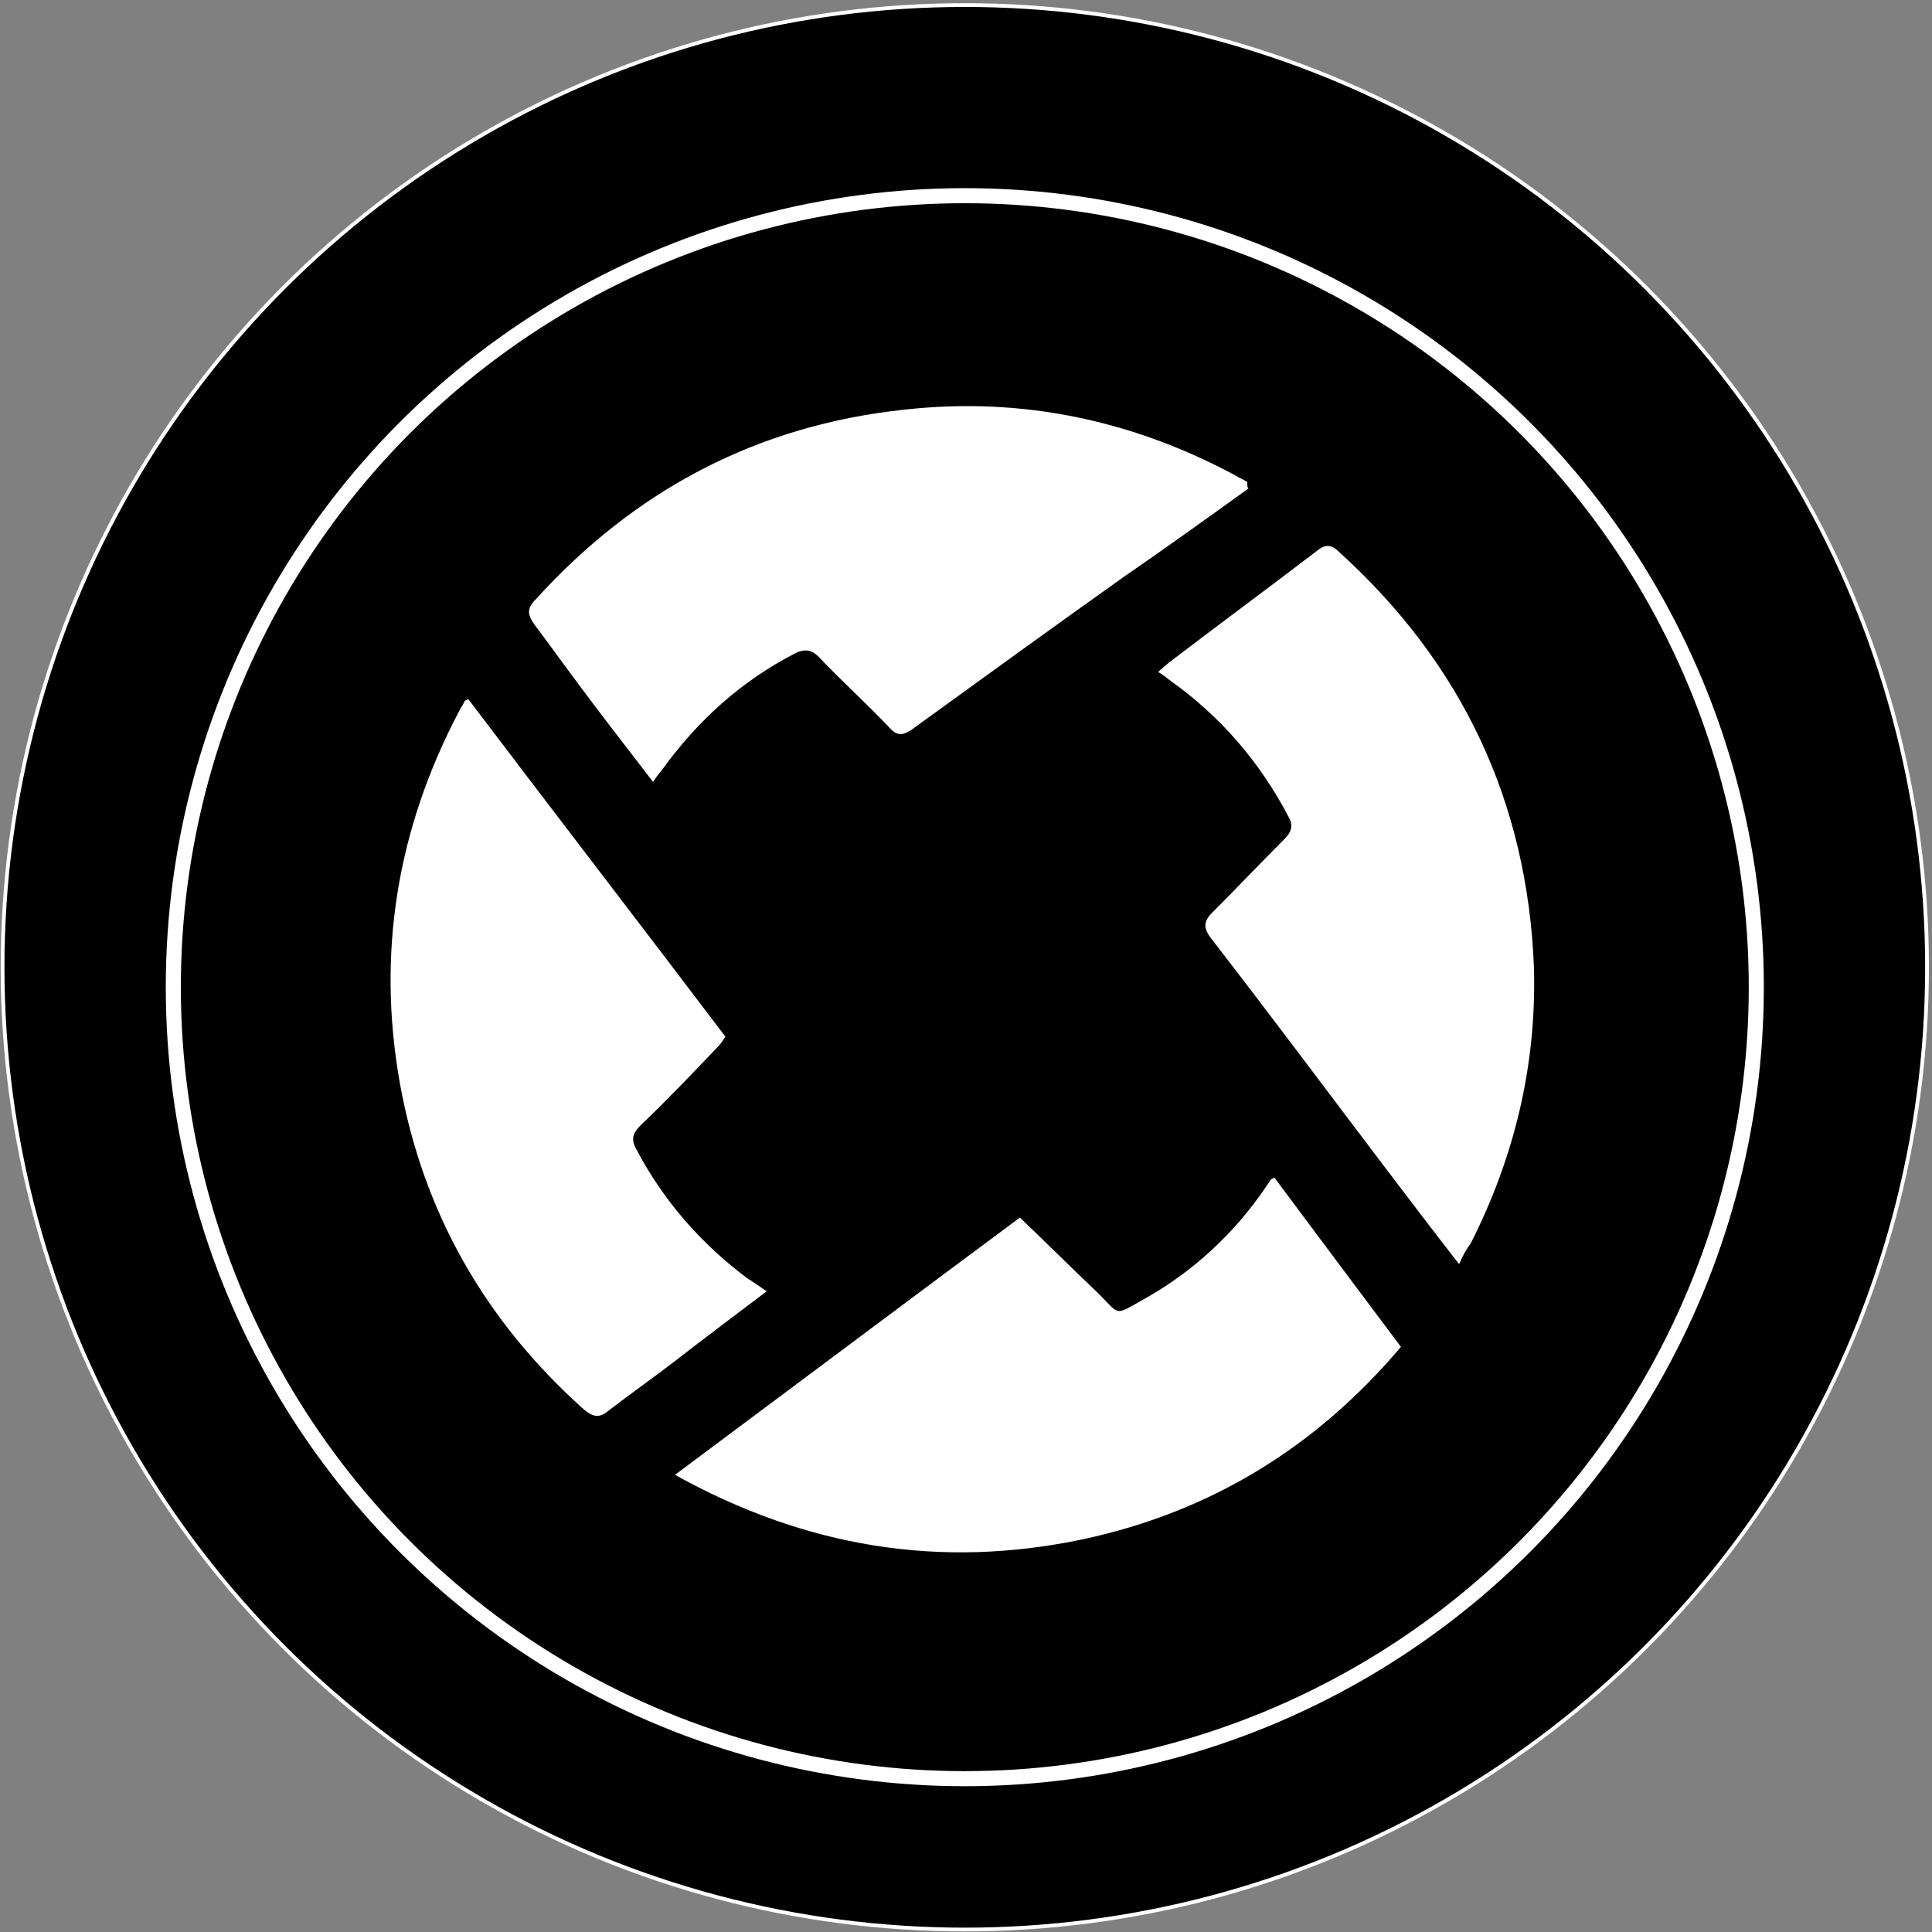 <svg width="513" height="513" viewBox="0 0 513 513" fill="none" xmlns="http://www.w3.org/2000/svg">
<rect x="0" y="0" width="513" height="513" fill="#808080" stroke="none"/>
<circle cx="256.183" cy="256.845" r="255.5" fill="black" stroke="white"/>
<circle cx="256.183" cy="262.124" r="210.164" fill="black" stroke="white" stroke-width="4"/>
<path d="M338.374 312.662C349.35 327.423 360.668 342.526 371.987 357.63C349.35 384.405 321.225 401.569 287.269 408.777C249.541 416.673 213.871 410.837 179.229 391.614C210.098 368.615 240.281 345.959 270.806 323.303C277.666 329.825 284.183 336.348 290.699 342.526C297.902 349.392 295.158 349.735 304.419 344.586C317.109 337.377 327.742 327.423 335.973 315.408C336.316 314.722 337.002 314.035 337.345 313.349C337.002 313.349 337.345 313.349 338.374 312.662ZM203.581 342.87C195.007 349.392 187.118 355.227 179.229 361.406C173.399 365.869 167.568 369.988 161.737 374.451C159.336 376.51 157.621 376.51 154.877 374.107C128.811 350.765 112.347 321.93 106.174 287.603C100 252.933 105.488 219.979 121.951 188.742C122.294 188.055 122.98 187.025 123.323 186.339C123.323 185.996 123.666 185.996 124.352 185.652C146.989 215.517 169.969 245.381 192.606 275.246C191.92 276.275 191.577 276.962 190.891 277.648C184.031 284.857 177.171 292.066 169.969 298.931C167.911 300.991 167.568 302.707 168.94 305.11C176.142 318.841 186.089 330.169 198.436 339.437C200.151 340.467 201.523 341.497 203.581 342.87ZM331.514 129.699C320.539 137.595 309.563 145.49 298.588 153.042C279.724 166.429 260.86 180.16 242.338 193.547C239.938 195.264 238.223 195.607 236.165 193.204C229.991 186.682 223.474 180.846 217.301 174.324C215.586 172.608 213.871 172.265 211.47 173.295C196.722 180.846 185.06 191.488 175.457 204.875C174.771 205.562 174.085 206.592 173.399 207.622C167.911 200.413 162.766 193.891 157.621 187.025C152.134 179.817 146.989 172.608 141.844 165.743C140.129 163.34 139.786 161.623 142.187 159.221C168.597 130.043 201.18 112.879 240.281 108.76C271.149 105.327 300.646 111.506 328.085 126.267C329.114 126.953 330.142 127.296 331.171 127.983C331.171 129.013 331.171 129.356 331.514 129.699ZM387.421 335.661C380.218 326.393 373.702 317.811 367.185 309.229C352.093 289.32 337.002 269.067 321.568 249.157C319.51 246.411 319.51 244.695 321.911 242.292C328.428 235.77 334.601 229.247 341.118 222.725C342.833 221.009 343.519 219.293 342.147 216.89C334.601 202.472 324.312 190.458 310.935 180.846C309.906 180.16 308.877 179.13 307.506 178.444C308.534 177.414 309.563 176.727 310.249 176.041C323.283 166.086 336.316 156.474 349.35 146.52C351.408 144.803 353.122 144.117 355.523 146.52C388.107 176.041 405.599 212.771 407.314 257.052C408 282.798 402.169 307.17 390.508 330.169C389.479 331.542 388.45 333.258 387.421 335.661Z" fill="white"/>
</svg>
